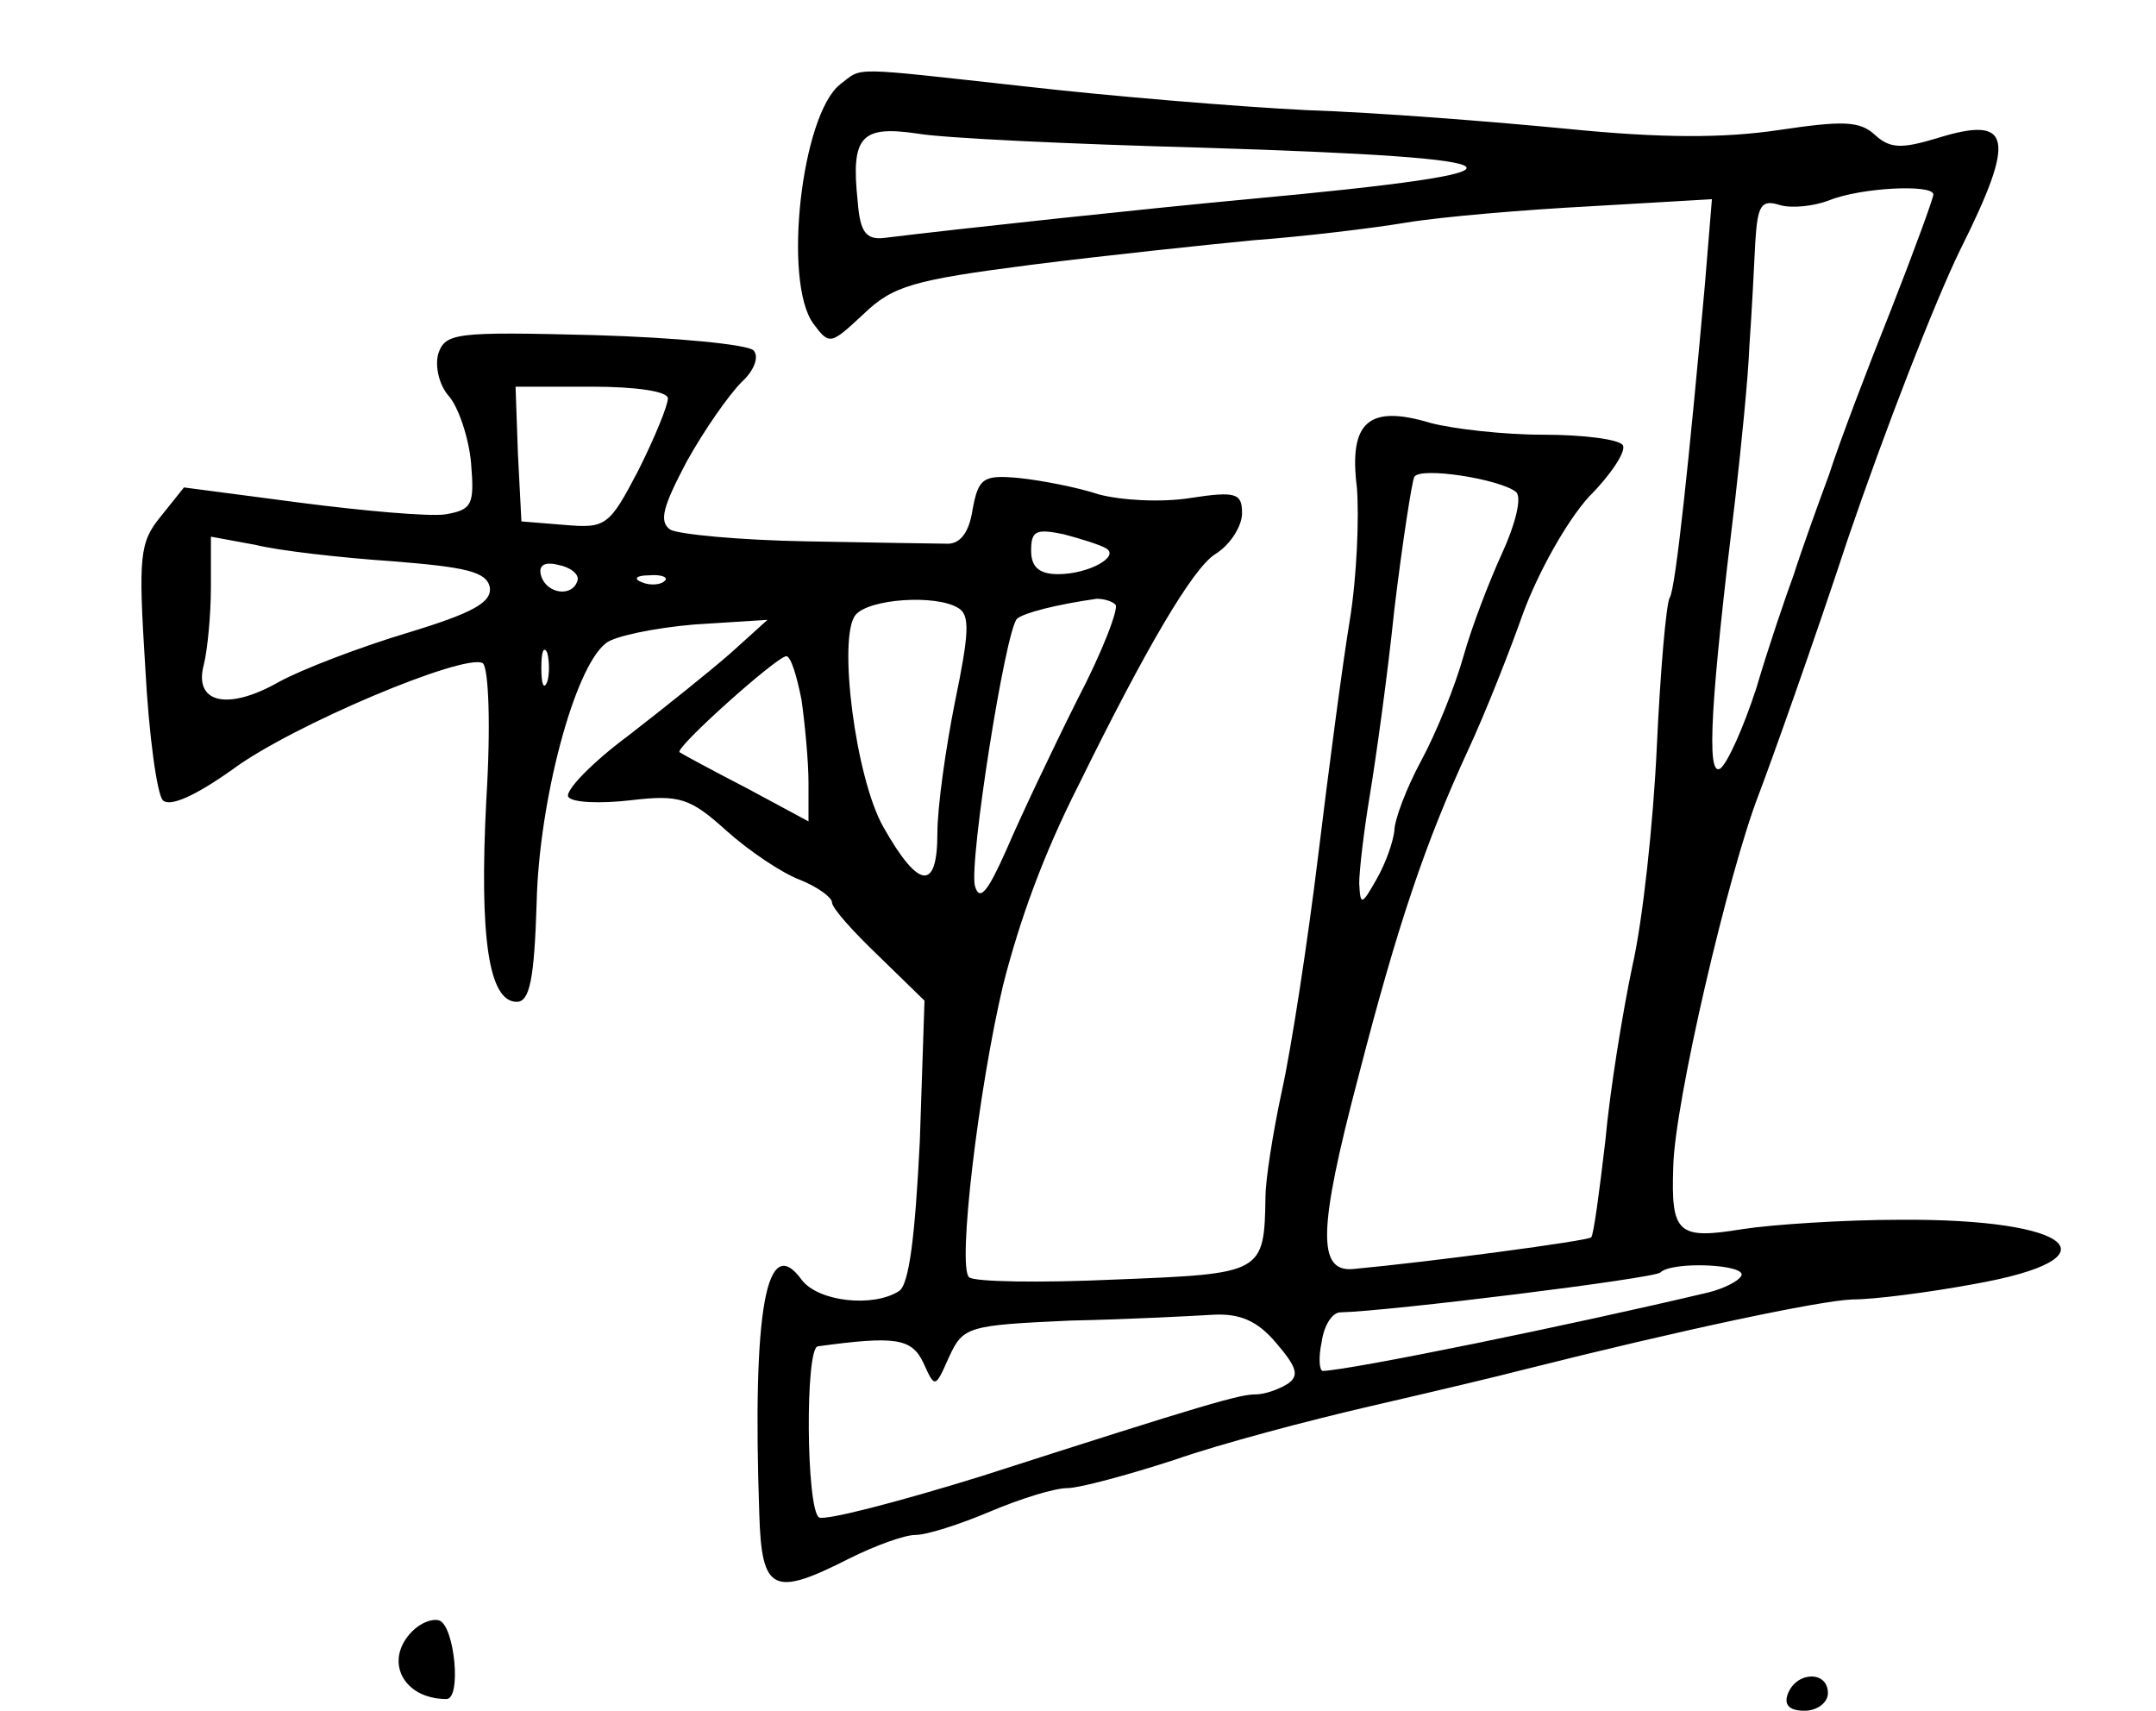 <?xml version="1.0" standalone="no"?>
<!DOCTYPE svg PUBLIC "-//W3C//DTD SVG 20010904//EN"
 "http://www.w3.org/TR/2001/REC-SVG-20010904/DTD/svg10.dtd">
<svg version="1.0" xmlns="http://www.w3.org/2000/svg"
 width="184pt" height="146pt" viewBox="0 0 184 146"
 preserveAspectRatio="xMidYMid meet">
<g transform="translate(0,146) scale(0.1,-0.1)"
fill="#000000" stroke="none">
<path d="M717 1388 c-33 -26 -49 -168 -23 -204 14 -19 15 -18 43 8 25 24 42
29 143 42 63 8 149 17 190 21 41 3 100 10 130 15 30 5 101 11 158 14 l103 6
-6 -73 c-13 -145 -25 -260 -30 -267 -3 -5 -8 -62 -11 -127 -3 -65 -12 -149
-21 -188 -8 -38 -19 -105 -23 -149 -5 -43 -10 -80 -12 -82 -3 -3 -138 -21
-203 -27 -31 -3 -30 34 4 163 34 132 58 202 94 280 14 30 35 83 47 117 13 35
37 78 56 99 19 19 32 39 29 44 -3 5 -33 9 -68 9 -34 0 -77 5 -96 10 -53 16
-70 1 -63 -55 2 -25 0 -76 -6 -113 -6 -36 -18 -127 -27 -201 -9 -74 -23 -165
-31 -201 -8 -37 -14 -77 -14 -90 -1 -66 -2 -66 -128 -71 -65 -3 -121 -2 -125
2 -10 9 8 160 29 249 14 55 34 111 65 172 57 116 97 184 116 196 13 8 23 24
23 35 0 17 -5 19 -44 13 -25 -4 -59 -2 -78 3 -18 6 -49 12 -68 14 -31 3 -35 0
-40 -27 -3 -20 -11 -30 -23 -29 -9 0 -63 1 -119 2 -57 1 -109 6 -116 10 -10 7
-6 20 14 58 15 27 36 57 47 68 11 10 15 22 10 27 -5 5 -66 11 -136 13 -118 3
-127 2 -133 -16 -3 -11 1 -27 9 -36 8 -9 17 -35 19 -57 3 -36 1 -40 -22 -44
-14 -2 -70 3 -124 10 l-99 13 -20 -25 c-18 -22 -19 -34 -13 -129 3 -57 10
-108 15 -113 6 -6 28 4 59 26 51 38 199 100 214 91 5 -4 7 -53 3 -117 -6 -117
2 -172 26 -172 11 0 15 19 17 85 2 86 32 200 59 221 7 6 41 13 75 16 l63 4
-31 -28 c-17 -15 -57 -47 -88 -71 -31 -23 -54 -47 -51 -52 3 -5 27 -6 53 -3
42 5 51 2 82 -26 19 -17 47 -36 63 -42 15 -6 27 -15 27 -19 0 -5 18 -25 40
-46 l39 -38 -4 -120 c-4 -80 -9 -123 -18 -128 -22 -14 -69 -9 -83 10 -30 41
-42 -26 -36 -200 2 -67 12 -71 77 -38 22 11 47 20 56 20 10 0 38 9 64 20 26
11 55 20 66 20 10 0 51 11 91 24 40 14 116 34 168 46 52 12 111 26 130 31 135
34 253 59 281 60 19 0 65 6 103 13 125 22 86 56 -62 55 -48 0 -109 -4 -135 -8
-55 -9 -61 -4 -59 53 1 54 47 251 73 318 11 29 46 127 76 218 31 91 74 202 96
247 48 96 44 115 -20 95 -30 -9 -40 -9 -53 3 -13 12 -28 12 -82 4 -47 -7 -100
-7 -180 1 -62 6 -162 14 -223 16 -60 3 -168 12 -238 20 -155 17 -140 17 -160
2z m308 -54 c290 -9 300 -20 40 -44 -86 -8 -245 -25 -310 -33 -16 -2 -21 5
-23 31 -6 56 3 65 51 58 23 -4 132 -9 242 -12z m625 -40 c0 -3 -16 -47 -36
-98 -20 -50 -44 -113 -53 -141 -10 -27 -24 -66 -30 -85 -7 -19 -22 -63 -32
-97 -11 -34 -25 -65 -31 -69 -12 -7 -8 59 13 231 5 44 11 103 12 130 2 28 4
67 5 88 2 32 5 37 21 32 10 -3 29 -1 42 4 27 11 89 14 89 5z m-1080 -174 c0
-6 -11 -33 -25 -61 -25 -48 -28 -50 -63 -47 l-37 3 -3 58 -2 57 65 0 c38 0 65
-4 65 -10z m724 -80 c5 -5 -1 -28 -12 -52 -11 -24 -26 -63 -33 -88 -7 -25 -23
-65 -36 -89 -13 -24 -23 -51 -23 -60 -1 -9 -7 -27 -15 -41 -13 -23 -14 -23
-15 -4 0 11 4 45 9 75 5 30 15 101 21 159 7 58 15 109 17 113 5 9 74 -2 87
-13z m-350 -48 c12 -7 -15 -22 -41 -22 -16 0 -23 6 -23 20 0 17 4 19 28 14 15
-4 31 -9 36 -12z m-609 -11 c63 -5 80 -9 83 -22 2 -13 -14 -22 -70 -39 -40
-12 -90 -31 -110 -42 -44 -25 -73 -18 -64 15 3 12 6 42 6 66 l0 43 38 -7 c20
-5 73 -11 117 -14z m158 -16 c-4 -15 -26 -12 -31 3 -3 9 2 13 14 10 11 -2 18
-8 17 -13z m74 -1 c-3 -3 -12 -4 -19 -1 -8 3 -5 6 6 6 11 1 17 -2 13 -5z m251
-23 c10 -6 9 -22 -3 -80 -8 -40 -15 -90 -15 -112 0 -50 -16 -48 -46 5 -24 42
-39 162 -24 181 11 14 69 18 88 6z m134 3 c3 -3 -11 -40 -33 -82 -21 -42 -48
-99 -60 -127 -16 -36 -23 -45 -27 -31 -5 21 26 218 36 228 6 5 33 12 68 17 6
0 13 -2 16 -5z m-485 -66 c-3 -7 -5 -2 -5 12 0 14 2 19 5 13 2 -7 2 -19 0 -25z
m217 -15 c3 -21 6 -53 6 -71 l0 -33 -52 28 c-29 15 -55 29 -58 31 -5 3 82 81
91 82 4 0 9 -17 13 -37z m802 -492 c-3 -5 -16 -11 -28 -14 -118 -28 -304 -66
-329 -67 -3 0 -4 11 -1 25 2 14 9 25 16 25 42 1 268 29 273 34 10 10 75 7 69
-3z m-397 -57 c18 -21 20 -28 10 -35 -8 -5 -20 -9 -27 -9 -14 0 -39 -7 -235
-70 -71 -22 -133 -38 -138 -35 -11 7 -12 145 -1 146 66 9 80 7 90 -14 10 -22
10 -22 22 5 12 26 16 27 104 31 50 1 105 4 122 5 22 1 37 -5 53 -24z"/>
<path d="M352 68 c-25 -25 -8 -58 29 -58 13 0 7 62 -6 67 -6 2 -16 -2 -23 -9z"/>
<path d="M1526 15 c-4 -10 1 -15 14 -15 11 0 20 7 20 15 0 19 -26 19 -34 0z"/>
</g>
</svg>
